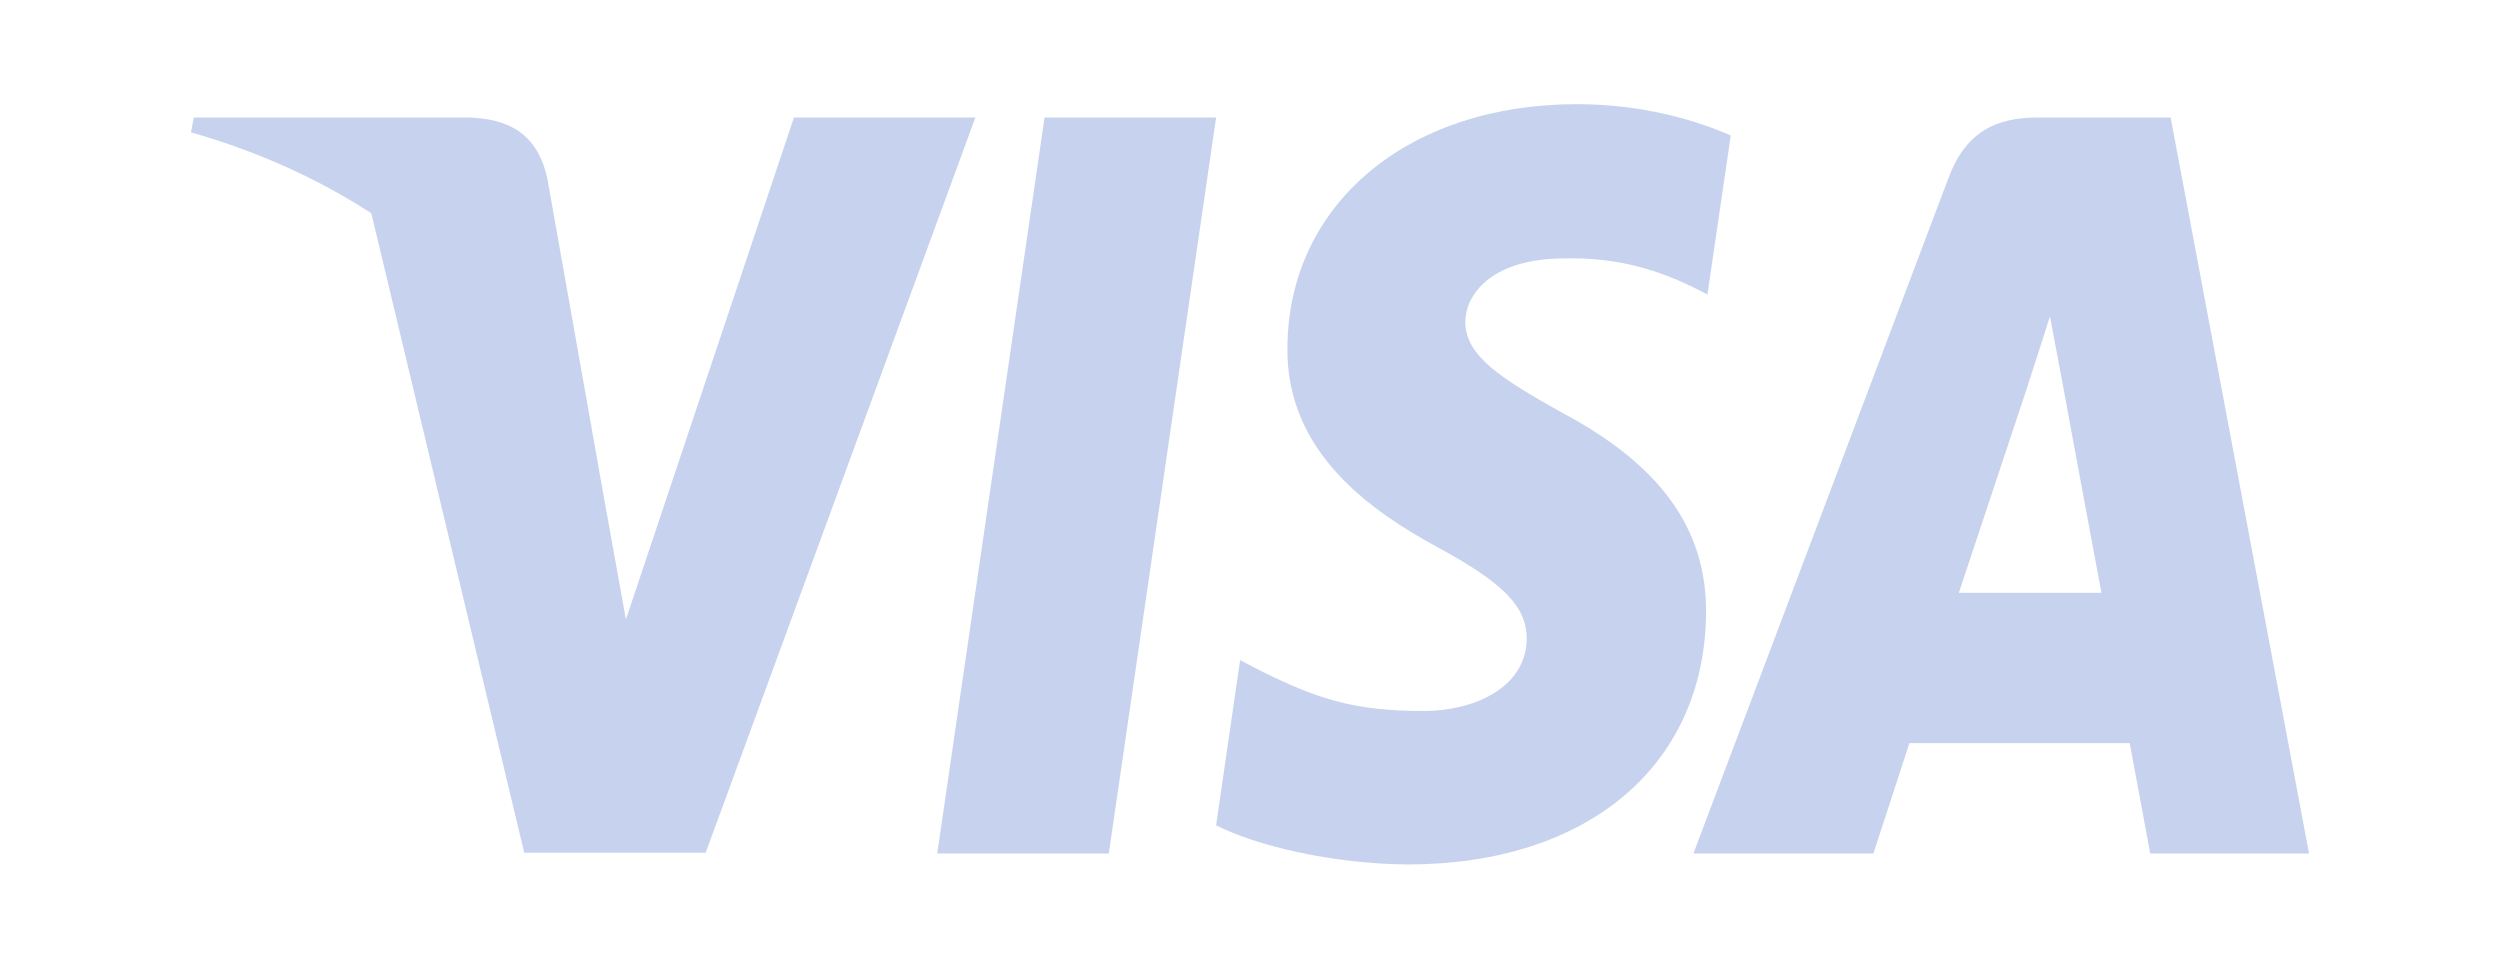 <svg width="144" height="56" viewBox="0 0 144 56" fill="none" xmlns="http://www.w3.org/2000/svg">
<rect width="144" height="56" fill="white"/>
<path d="M63.867 49.163H53.985L60.166 6.769H70.048L63.867 49.163H63.867Z" fill="#C7D3EE"/>
<path d="M99.693 7.805C97.744 6.947 94.653 6 90.83 6C81.07 6 74.198 11.773 74.155 20.025C74.074 26.114 79.076 29.496 82.816 31.527C86.64 33.602 87.939 34.956 87.939 36.805C87.9 39.645 84.85 40.954 82.004 40.954C78.059 40.954 75.945 40.279 72.731 38.699L71.43 38.022L70.047 47.538C72.365 48.709 76.635 49.749 81.069 49.794C91.439 49.794 98.19 44.111 98.27 35.316C98.309 30.491 95.668 26.793 89.974 23.771C86.517 21.831 84.401 20.523 84.401 18.538C84.441 16.734 86.191 14.886 90.093 14.886C93.306 14.796 95.666 15.652 97.454 16.509L98.349 16.96L99.692 7.805L99.693 7.805Z" fill="#C7D3EE"/>
<path d="M112.829 34.145C113.643 31.709 116.775 22.283 116.775 22.283C116.734 22.373 117.587 19.802 118.075 18.224L118.765 21.877C118.765 21.877 120.637 32.025 121.043 34.144H112.829V34.145ZM125.028 6.769H117.384C115.027 6.769 113.235 7.535 112.218 10.287L97.539 49.163H107.908C107.908 49.163 109.615 43.93 109.982 42.803H122.671C122.955 44.292 123.851 49.163 123.851 49.163H133.001L125.028 6.768V6.769Z" fill="#C7D3EE"/>
<path d="M45.731 6.769L36.053 35.678L34.995 29.815C33.205 23.05 27.594 15.699 21.331 12.044L30.196 49.118H40.647L56.181 6.769H45.731H45.731Z" fill="#C7D3EE"/>
<path d="M27.064 6.769H11.163L11 7.625C23.403 11.144 31.618 19.623 34.993 29.817L31.536 10.332C30.967 7.625 29.218 6.858 27.063 6.769L27.064 6.769Z" fill="#C7D3EE"/>
</svg>
